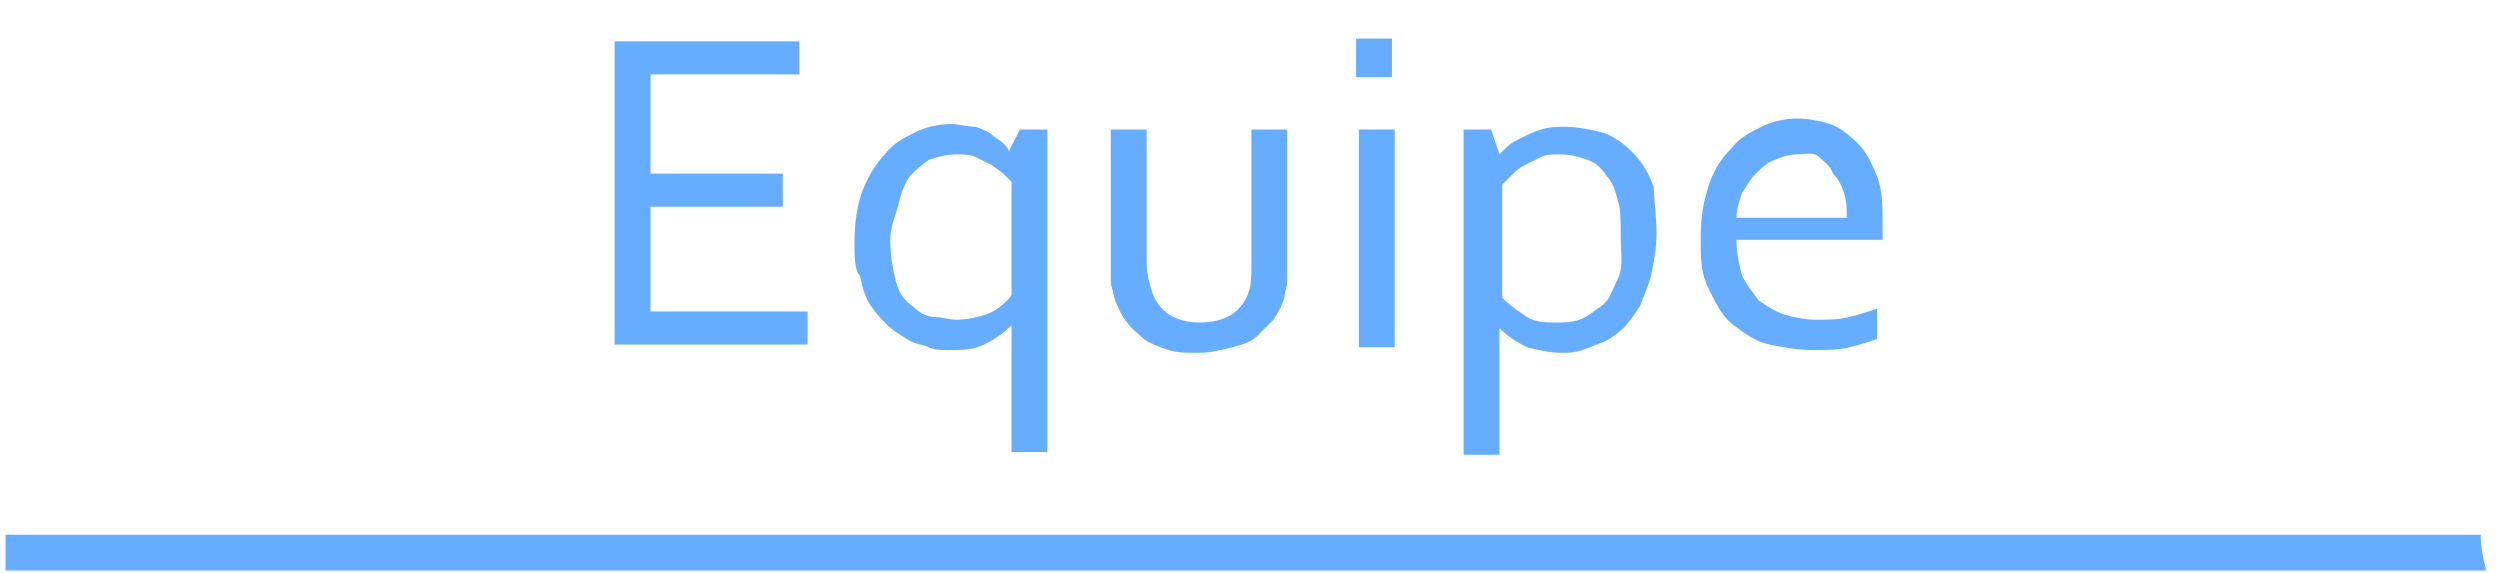 <?xml version="1.0" encoding="utf-8"?>
<!-- Generator: Adobe Illustrator 24.0.1, SVG Export Plug-In . SVG Version: 6.00 Build 0)  -->
<svg version="1.1" id="Camada_1" xmlns="http://www.w3.org/2000/svg" xmlns:xlink="http://www.w3.org/1999/xlink" x="0px" y="0px"
	 viewBox="0 0 90.7 20.8" style="enable-background:new 0 0 90.7 20.8;" xml:space="preserve">
<style type="text/css">
	.st0{fill:#66adff;}
</style>
<path class="st0" d="M90,19.4H0.2v1.3h90C90.1,20.3,90,19.9,90,19.4z"/>
<g>
	<path class="st0" d="M23.6,11.3h5.7v1.2h-7V1.5H29v1.2h-5.4v3.6h4.8v1.2h-4.8V11.3z"/>
	<path class="st0" d="M31,8.8c0-0.7,0.1-1.4,0.3-1.9c0.2-0.5,0.5-1,0.8-1.3c0.3-0.4,0.7-0.6,1.1-0.8c0.4-0.2,0.9-0.3,1.3-0.3
		c0.3,0,0.6,0.1,0.9,0.1c0.3,0.1,0.5,0.2,0.6,0.3s0.3,0.2,0.4,0.3c0.1,0.1,0.2,0.2,0.2,0.3h0L37,4.7h1v11.7h-1.3v-4.6h0
		c-0.3,0.3-0.6,0.5-1,0.7c-0.4,0.2-0.8,0.2-1.3,0.2c-0.2,0-0.5,0-0.7-0.1s-0.5-0.1-0.8-0.3s-0.5-0.3-0.7-0.5
		c-0.2-0.2-0.4-0.4-0.6-0.7s-0.3-0.6-0.4-1.1C31,9.8,31,9.3,31,8.8z M32.3,8.7c0,0.6,0.1,1.1,0.2,1.5s0.3,0.7,0.6,0.9
		c0.2,0.2,0.5,0.4,0.8,0.4s0.5,0.1,0.8,0.1c0.4,0,0.8-0.1,1.1-0.2s0.7-0.4,0.9-0.7V6.6c-0.1-0.1-0.2-0.2-0.3-0.3
		C36.3,6.2,36.1,6.1,36,6c-0.2-0.1-0.4-0.2-0.6-0.3c-0.2-0.1-0.5-0.1-0.7-0.1c-0.4,0-0.7,0.1-1,0.2c-0.3,0.2-0.5,0.4-0.7,0.6
		c-0.2,0.3-0.3,0.6-0.4,1S32.3,8.2,32.3,8.7z"/>
	<path class="st0" d="M43.5,12.8c-0.4,0-0.8,0-1.1-0.1c-0.3-0.1-0.6-0.2-0.9-0.4c-0.2-0.2-0.5-0.4-0.6-0.6c-0.2-0.2-0.3-0.5-0.4-0.7
		c-0.1-0.2-0.1-0.4-0.2-0.7c0-0.2,0-0.5,0-0.8V4.7h1.3v4.8c0,0.4,0.1,0.8,0.2,1.1c0.1,0.3,0.3,0.6,0.6,0.8c0.3,0.2,0.7,0.3,1.1,0.3
		c0.5,0,0.9-0.1,1.2-0.3c0.3-0.2,0.5-0.5,0.6-0.8c0.1-0.3,0.1-0.6,0.1-1V4.7h1.3v4.8c0,0.3,0,0.5,0,0.7c0,0.2-0.1,0.4-0.1,0.6
		c-0.1,0.3-0.2,0.5-0.4,0.8c-0.2,0.2-0.4,0.4-0.6,0.6s-0.5,0.3-0.9,0.4C44.3,12.7,43.9,12.8,43.5,12.8z"/>
	<path class="st0" d="M49.2,2.8V1.4h1.3v1.4H49.2z M49.3,12.6V4.7h1.3v7.9H49.3z"/>
	<path class="st0" d="M60.1,8.5c0,0.5-0.1,1-0.2,1.5c-0.1,0.4-0.3,0.8-0.4,1.1c-0.2,0.3-0.4,0.6-0.6,0.8s-0.5,0.4-0.7,0.5
		c-0.3,0.1-0.5,0.2-0.8,0.3c-0.3,0.1-0.5,0.1-0.7,0.1c-0.5,0-0.9-0.1-1.3-0.2c-0.4-0.2-0.7-0.4-1-0.7h0v4.6h-1.3V4.7h1l0.3,0.9h0
		c0.1-0.1,0.2-0.2,0.3-0.3c0.1-0.1,0.3-0.2,0.5-0.3c0.2-0.1,0.4-0.2,0.7-0.3c0.3-0.1,0.6-0.1,0.9-0.1c0.4,0,0.9,0.1,1.3,0.2
		c0.4,0.1,0.8,0.4,1.1,0.7s0.6,0.7,0.8,1.3C60,7.2,60.1,7.8,60.1,8.5z M58.8,8.5c0-0.5,0-0.9-0.1-1.2c-0.1-0.4-0.2-0.7-0.4-0.9
		c-0.2-0.3-0.4-0.5-0.7-0.6c-0.3-0.1-0.6-0.2-1-0.2c-0.3,0-0.5,0-0.7,0.1c-0.2,0.1-0.4,0.2-0.6,0.3c-0.2,0.1-0.3,0.2-0.5,0.4
		c-0.1,0.1-0.2,0.2-0.3,0.3v4.1c0.3,0.3,0.6,0.5,0.9,0.7c0.3,0.2,0.7,0.2,1.1,0.2c0.2,0,0.5,0,0.8-0.1c0.3-0.1,0.5-0.3,0.8-0.5
		s0.4-0.6,0.6-1S58.8,9.2,58.8,8.5z"/>
	<path class="st0" d="M65.9,11.6c0.4,0,0.8,0,1.2-0.1c0.4-0.1,0.7-0.2,1-0.3v1.1c-0.3,0.1-0.6,0.2-1,0.3s-0.9,0.1-1.3,0.1
		c-0.6,0-1.1-0.1-1.6-0.2c-0.5-0.1-0.9-0.4-1.3-0.7c-0.4-0.3-0.6-0.7-0.9-1.3s-0.3-1.1-0.3-1.9c0-0.7,0.1-1.3,0.3-1.9s0.5-1,0.8-1.3
		c0.3-0.4,0.7-0.6,1.1-0.8c0.4-0.2,0.9-0.3,1.3-0.3c0.4,0,0.9,0.1,1.2,0.2s0.7,0.4,1,0.7c0.3,0.3,0.5,0.7,0.7,1.2
		c0.2,0.5,0.2,1.1,0.2,1.8c0,0.1,0,0.1,0,0.2s0,0.2,0,0.3H63c0,0.5,0.1,0.9,0.2,1.3c0.2,0.4,0.4,0.6,0.6,0.9
		c0.3,0.2,0.6,0.4,0.9,0.5S65.5,11.6,65.9,11.6z M65.2,5.6c-0.3,0-0.6,0.1-0.8,0.2c-0.3,0.1-0.5,0.3-0.7,0.5s-0.3,0.4-0.5,0.7
		c-0.1,0.3-0.2,0.6-0.2,0.9h4c0-0.3,0-0.6-0.1-0.9c-0.1-0.3-0.2-0.5-0.4-0.7C66.4,6,66.2,5.9,66,5.7S65.5,5.6,65.2,5.6z"/>
</g>
</svg>
